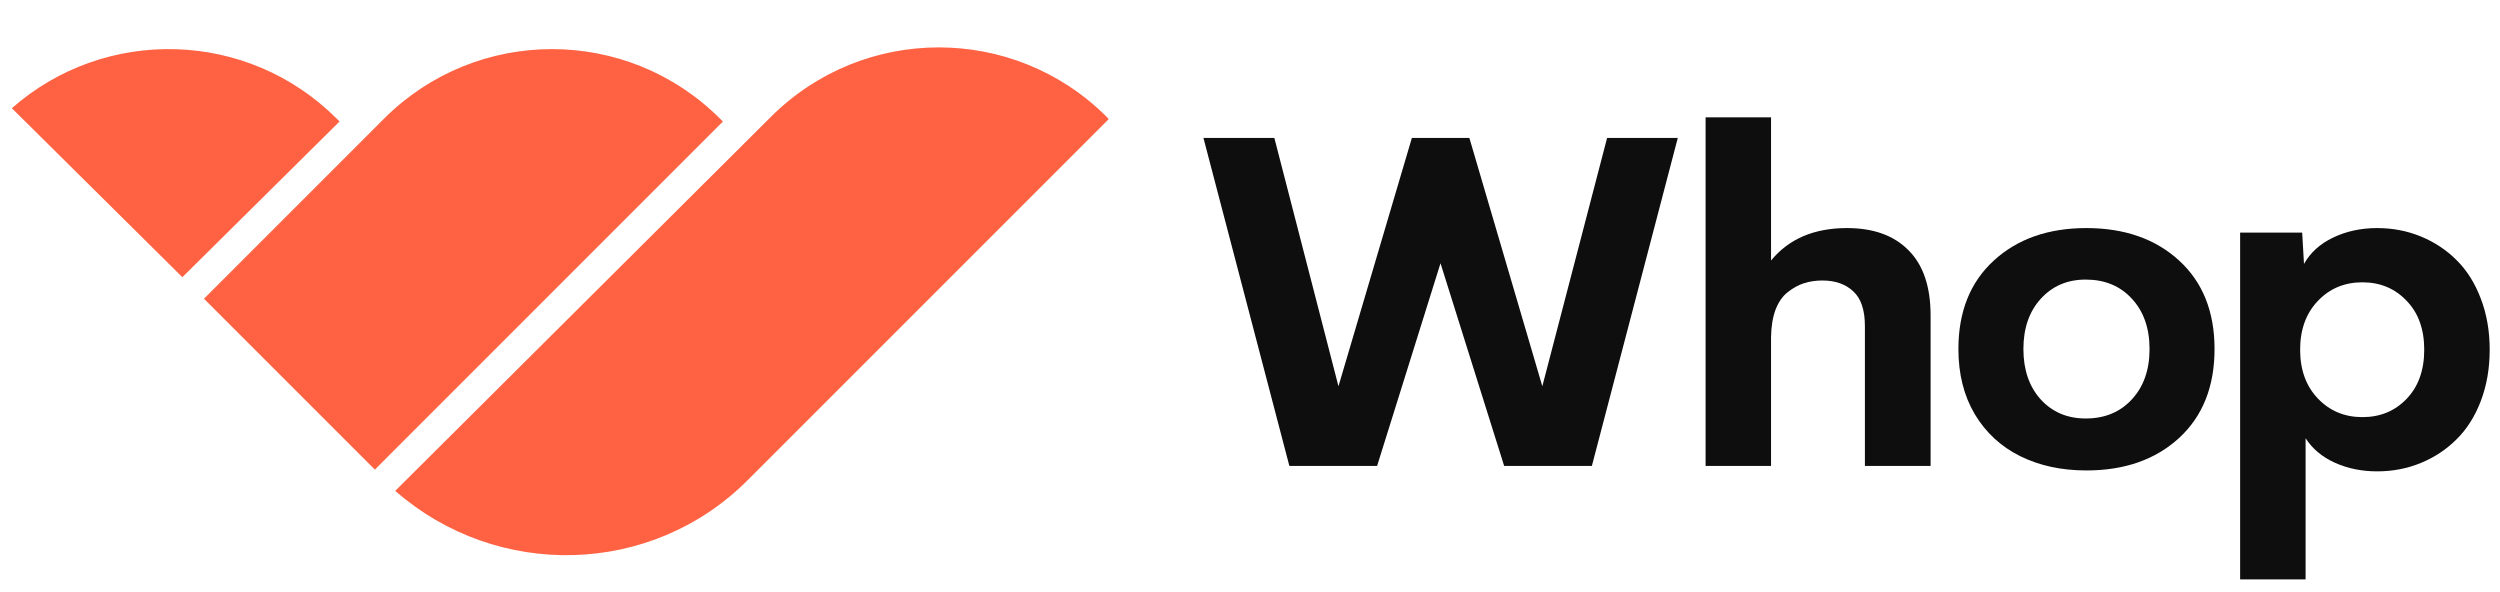 <svg width="211" height="50" viewBox="0 0 211 50" fill="none" xmlns="http://www.w3.org/2000/svg">
<path fill-rule="evenodd" clip-rule="evenodd" d="M93.39 9.847C85.552 2.041 72.876 2.051 65.05 9.877L33.358 41.429C41.955 48.954 54.979 48.65 63.08 40.549L93.573 10.056L93.39 9.847ZM15.391 23.396L1.001 9.133C8.881 2.197 20.897 2.493 28.425 10.021L28.659 10.254L15.391 23.396ZM32.407 10.021C40.242 2.185 52.941 2.185 60.776 10.021L61.014 10.259L31.637 39.636L17.214 25.213L32.407 10.021Z" fill="#FF6243"/>
<path d="M108.822 39.323L101.571 11.644H107.556L112.966 32.6L119.162 11.644H124.015L130.172 32.6L135.639 11.644H141.605L134.354 39.323H126.95L121.579 22.218L116.227 39.323H108.822Z" fill="#0E0E0F"/>
<path d="M155.883 19.249C158.121 19.249 159.854 19.874 161.081 21.126C162.322 22.364 162.942 24.197 162.942 26.623V39.323H157.398V27.524C157.398 26.17 157.072 25.193 156.42 24.593C155.768 23.98 154.898 23.674 153.811 23.674C153.261 23.674 152.743 23.75 152.258 23.903C151.784 24.057 151.33 24.306 150.896 24.65C150.461 24.982 150.115 25.474 149.86 26.125C149.617 26.777 149.489 27.556 149.476 28.462V39.323H143.952V9.901H149.476V21.988C150.972 20.162 153.108 19.249 155.883 19.249Z" fill="#0E0E0F"/>
<path d="M176.088 39.706C173.991 39.706 172.13 39.304 170.506 38.5C168.882 37.695 167.603 36.514 166.67 34.956C165.749 33.398 165.289 31.565 165.289 29.458C165.289 26.304 166.286 23.814 168.281 21.988C170.276 20.162 172.878 19.249 176.088 19.249C179.311 19.249 181.92 20.162 183.915 21.988C185.91 23.814 186.907 26.304 186.907 29.458C186.907 32.625 185.91 35.128 183.915 36.967C181.92 38.793 179.311 39.706 176.088 39.706ZM176.031 35.32C177.642 35.32 178.94 34.783 179.925 33.711C180.922 32.638 181.421 31.221 181.421 29.458C181.421 27.696 180.922 26.279 179.925 25.206C178.94 24.133 177.642 23.597 176.031 23.597C174.483 23.597 173.217 24.14 172.233 25.225C171.261 26.298 170.775 27.709 170.775 29.458C170.775 31.208 171.261 32.625 172.233 33.711C173.217 34.783 174.483 35.32 176.031 35.32Z" fill="#0E0E0F"/>
<path d="M200.634 19.249C201.939 19.249 203.166 19.485 204.317 19.957C205.468 20.43 206.472 21.094 207.329 21.95C208.198 22.805 208.883 23.891 209.381 25.206C209.88 26.508 210.13 27.945 210.13 29.516C210.13 31.087 209.88 32.53 209.381 33.845C208.883 35.147 208.198 36.227 207.329 37.082C206.472 37.938 205.468 38.602 204.317 39.074C203.166 39.547 201.939 39.783 200.634 39.783C199.33 39.783 198.14 39.54 197.066 39.055C195.992 38.57 195.167 37.88 194.592 36.986V48.901H189.067V19.632H194.304L194.457 22.275C194.995 21.317 195.813 20.577 196.913 20.053C198.025 19.517 199.266 19.249 200.634 19.249ZM199.387 35.205C200.884 35.205 202.124 34.694 203.109 33.672C204.106 32.638 204.605 31.253 204.605 29.516C204.605 27.779 204.106 26.4 203.109 25.378C202.124 24.344 200.884 23.827 199.387 23.827C197.878 23.827 196.625 24.35 195.628 25.397C194.63 26.445 194.131 27.817 194.131 29.516C194.131 31.214 194.63 32.587 195.628 33.634C196.625 34.681 197.878 35.205 199.387 35.205Z" fill="#0E0E0F"/>
</svg>
